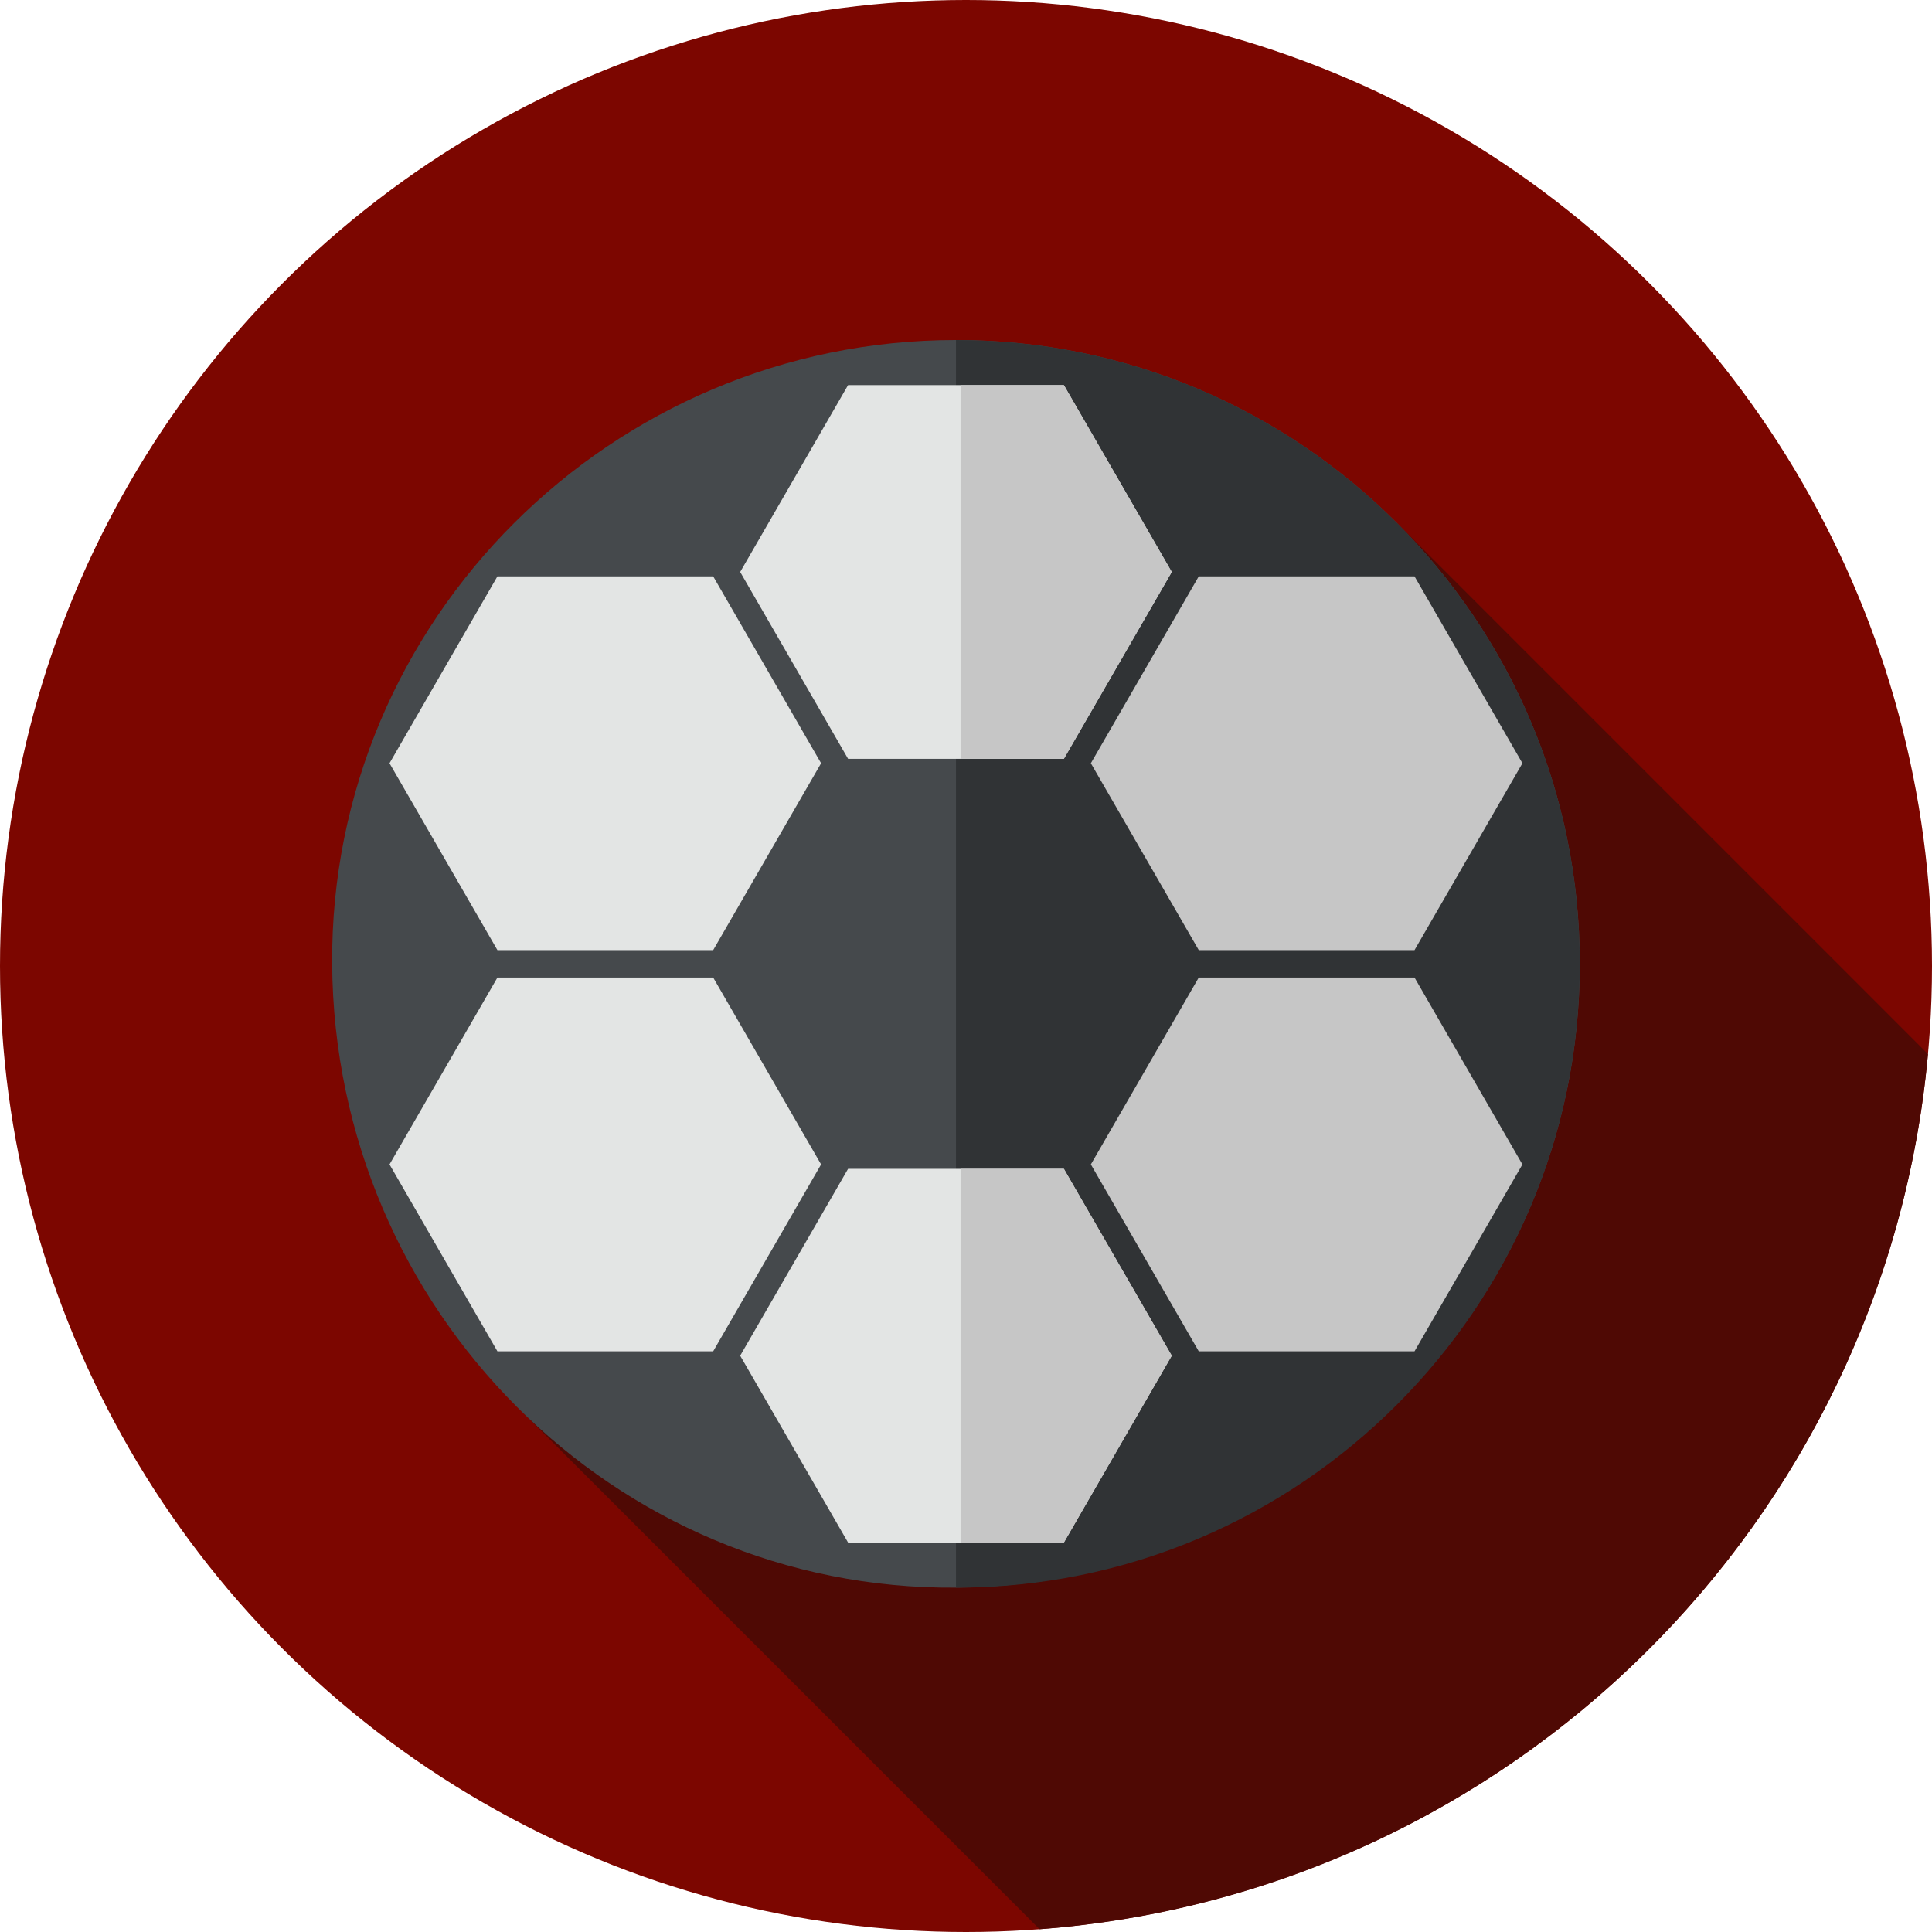 <?xml version="1.0"?>
<svg xmlns="http://www.w3.org/2000/svg" xmlns:xlink="http://www.w3.org/1999/xlink" version="1.1" id="Layer_1" x="0px" y="0px" viewBox="0 0 512 512" style="enable-background:new 0 0 512 512;" xml:space="preserve" width="512px" height="512px" class=""><g><circle style="fill:#7C0600" cx="256" cy="256" r="256" data-original="#FF7F4F" class="" data-old_color="#7C0700"/><path style="fill:#4F0904" d="M134.432,370.195l141.071,141.071c124.554-9.383,224.218-107.898,235.427-231.933l-140.734-140.74  L134.432,370.195z" data-original="#FF5419" class="active-path" data-old_color="#FF4F00"/><path style="fill:#45494C" d="M253.342,90.109c-91.157,0-165.922,74.162-165.317,165.317  c0.61,91.881,74.743,166.01,165.317,165.317c91.153-0.696,165.317-74.161,165.317-165.317S344.498,90.109,253.342,90.109z" data-original="#45494C" class="" data-old_color="#51B5E7"/><path style="fill:#303335" d="M253.342,420.743c91.157,0,165.317-74.161,165.317-165.317S344.498,90.109,253.342,90.109V420.743z" data-original="#303335" class="" data-old_color="#2C9DD8"/><polygon style="fill:#C6C6C6;" points="374.865,152.743 317.681,152.743 289.089,202.268 317.681,251.788 374.865,251.788   403.456,202.268 " data-original="#C6C6C6"/><polygon style="fill:#E3E5E4" points="281.933,102.055 224.751,102.055 196.158,151.578 224.751,201.099 281.933,201.099   310.525,151.578 " data-original="#E3E5E4" class=""/><polygon style="fill:#C6C6C6;" points="310.525,151.578 281.933,102.055 254.564,102.055 254.564,201.099 281.933,201.099 " data-original="#C6C6C6"/><polygon style="fill:#E3E5E4" points="189.004,152.743 131.82,152.743 103.227,202.268 131.82,251.788 189.004,251.788   217.597,202.268 " data-original="#E3E5E4" class=""/><polygon style="fill:#C6C6C6;" points="374.865,358.107 317.681,358.107 289.089,308.584 317.681,259.062 374.865,259.062   403.456,308.584 " data-original="#C6C6C6"/><polygon style="fill:#E3E5E4" points="281.933,408.797 224.751,408.797 196.158,359.274 224.751,309.751 281.933,309.751   310.525,359.274 " data-original="#E3E5E4" class=""/><polygon style="fill:#C6C6C6;" points="310.525,359.274 281.933,309.751 254.564,309.751 254.564,408.797 281.933,408.797 " data-original="#C6C6C6"/><polygon style="fill:#E3E5E4" points="189.004,358.107 131.82,358.107 103.227,308.584 131.82,259.062 189.004,259.062   217.597,308.584 " data-original="#E3E5E4" class=""/></g> </svg>
